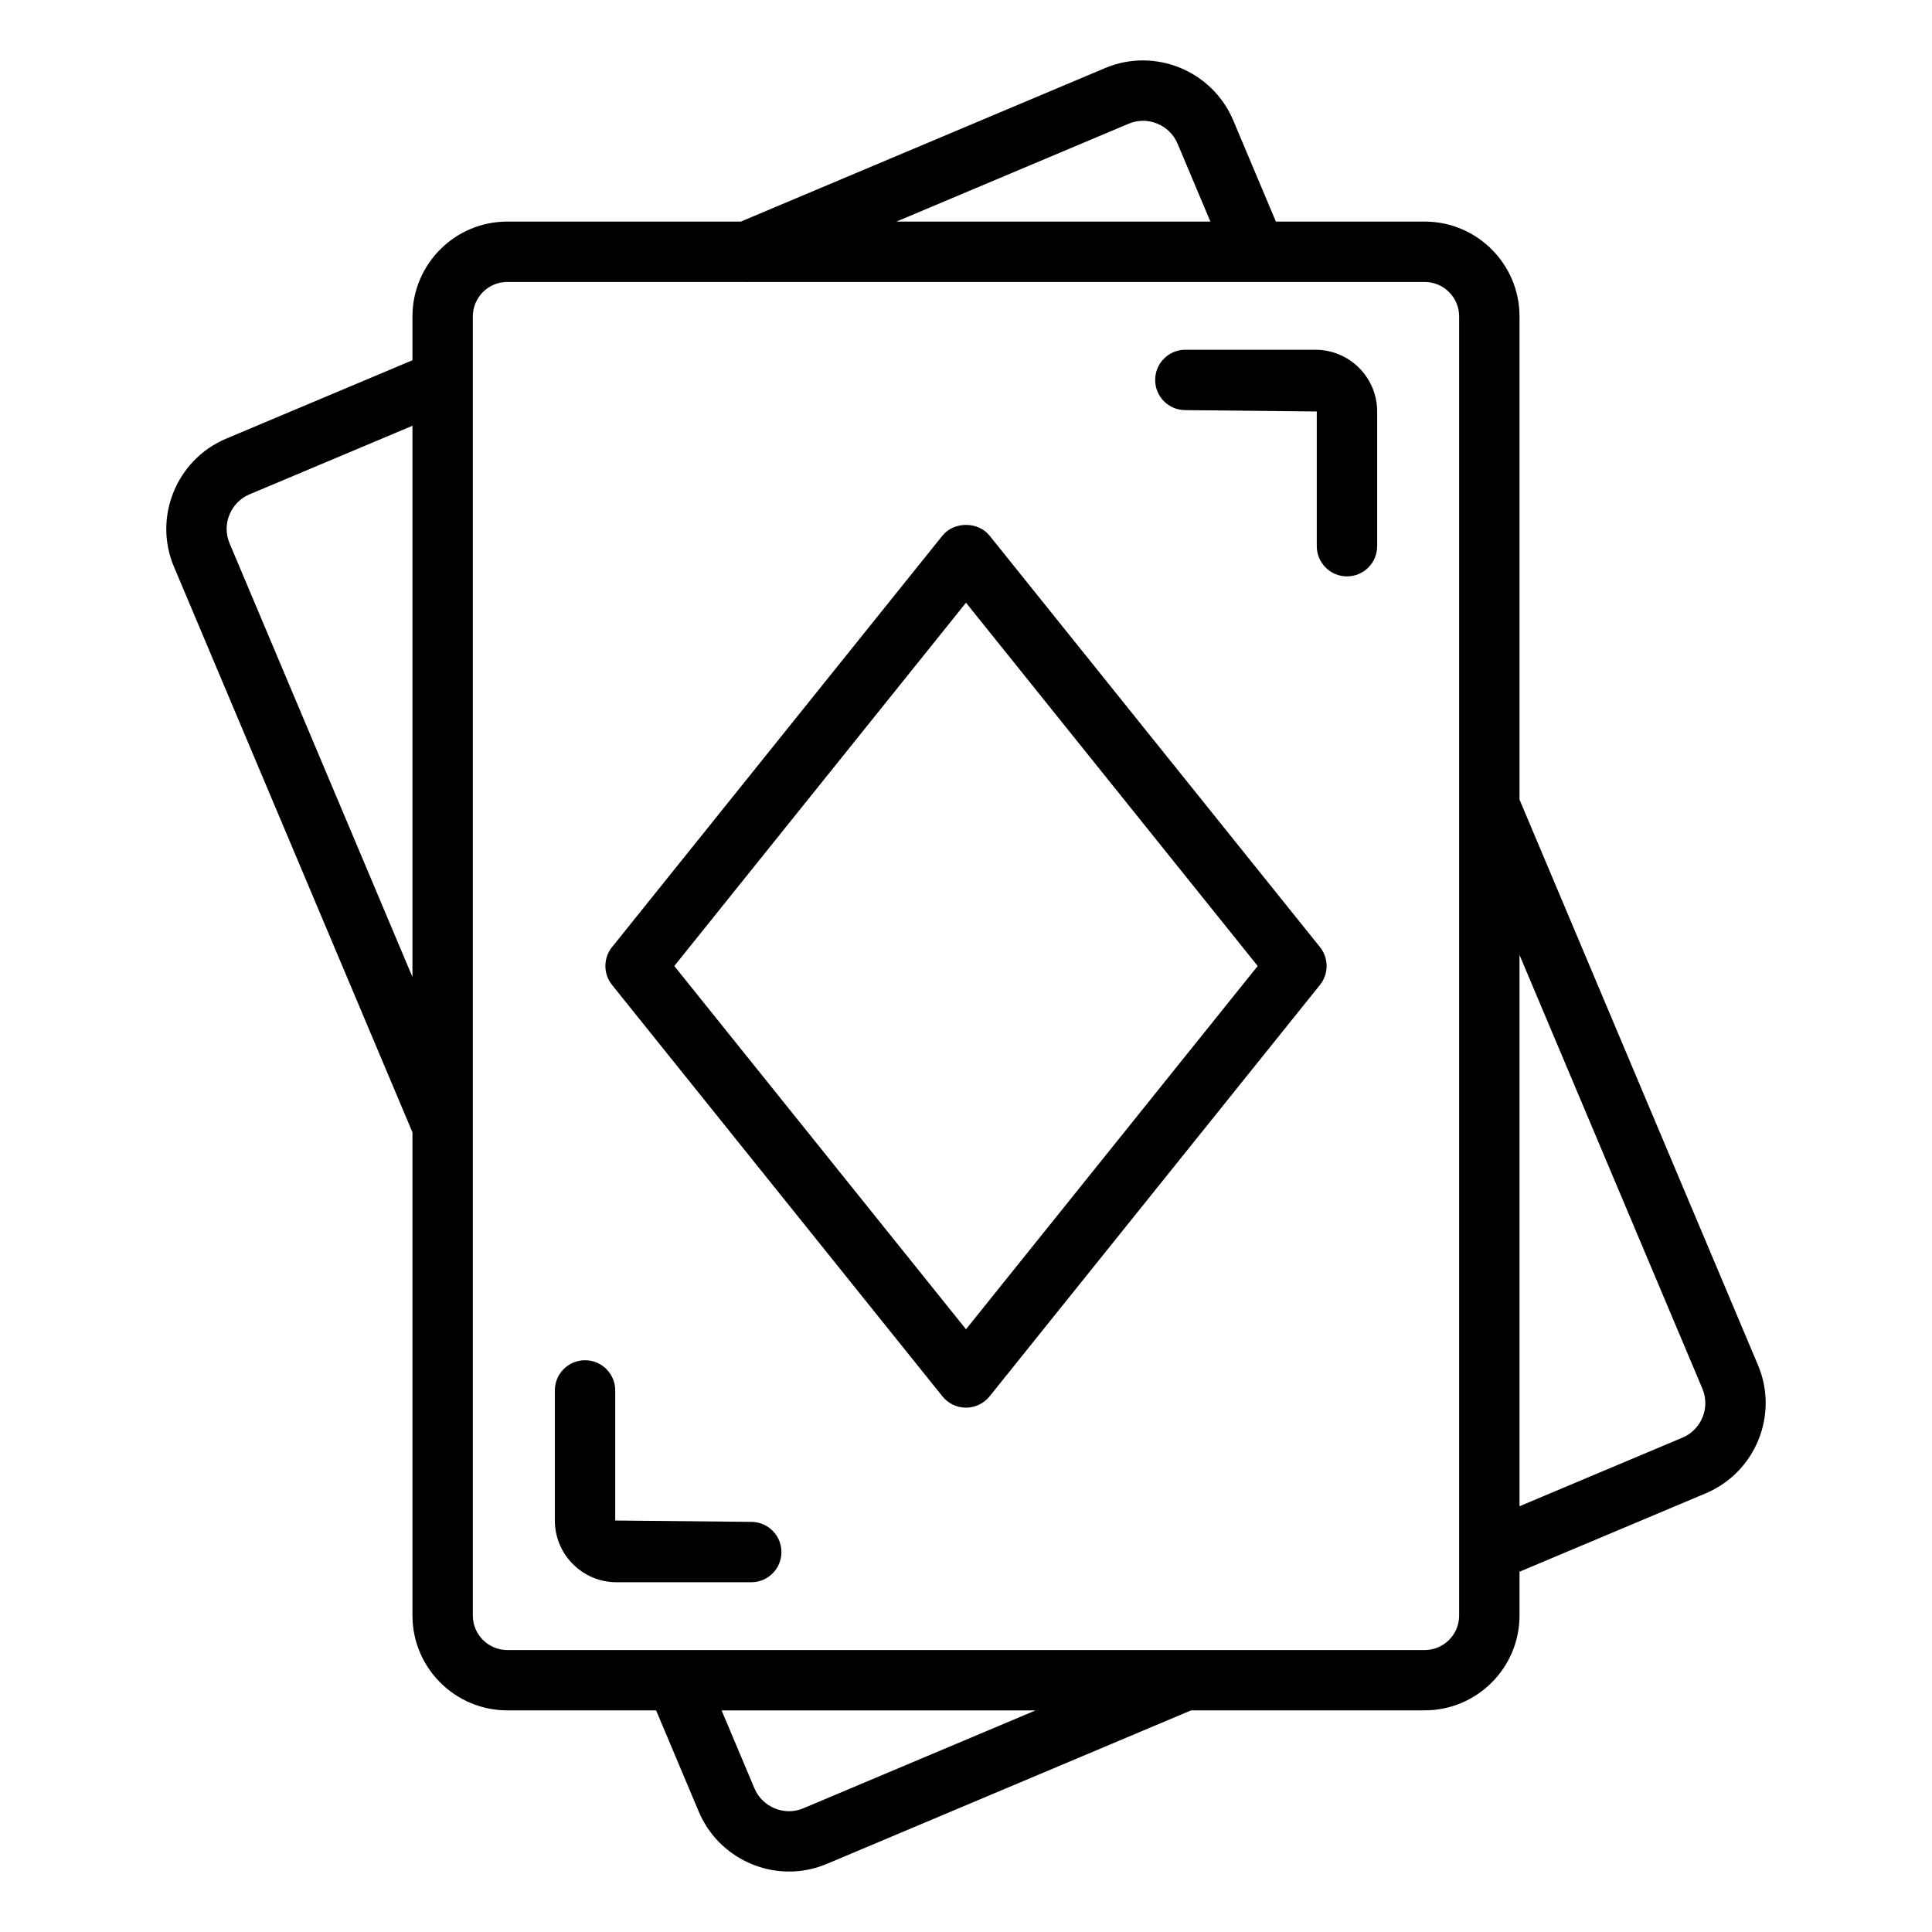 <?xml version="1.0" encoding="UTF-8"?>
<svg id="Layer_1" data-name="Layer 1" xmlns="http://www.w3.org/2000/svg" viewBox="0 0 64 64">
  <defs>
    <style>
      .cls-1 {
        fill: #000;
        stroke-width: 0px;
      }
    </style>
  </defs>
  <path class="cls-1" d="M50.336,26.488V10.482c0-1.732-1.409-3.142-3.142-3.142h-4.929l-1.417-3.363c-.697-1.639-2.596-2.412-4.236-1.724l-12.07,5.087h-7.737c-1.732,0-3.142,1.409-3.142,3.142v1.451l-6.179,2.601c-1.64.698-2.413,2.599-1.723,4.237l7.902,18.74v16.005c0,1.732,1.409,3.142,3.142,3.142h4.929l1.417,3.363c.524,1.232,1.729,1.976,2.99,1.976.417,0,.839-.081,1.246-.252l12.07-5.087h7.737c1.732,0,3.142-1.409,3.142-3.142v-1.451l6.179-2.601c1.64-.698,2.413-2.599,1.723-4.237l-7.902-18.74ZM37.389,4.098c.625-.264,1.353.034,1.619.66l1.088,2.583h-10.402l7.695-3.243ZM7.604,17.996c-.264-.626.034-1.354.659-1.619l5.4-2.273v18.261l-6.059-14.369ZM26.611,59.902c-.624.266-1.352-.033-1.619-.66l-1.088-2.583h10.402l-7.695,3.243ZM48.336,53.518c0,.63-.512,1.142-1.142,1.142h-7.906c-.015,0-.029,0-.044,0h-16.825c-.015,0-.029,0-.044,0h-5.57c-.629,0-1.142-.512-1.142-1.142V10.482c0-.63.512-1.142,1.142-1.142h7.896c.011,0,.022.005.033.005.008,0,.016-.005.024-.005h16.824c.014,0,.027,0,.04,0h5.572c.629,0,1.142.512,1.142,1.142v43.035ZM55.736,47.623l-5.4,2.273v-18.261l6.059,14.369c.264.626-.034,1.354-.659,1.619Z"/>
  <path class="cls-1" d="M32.78,17.743c-.38-.473-1.18-.473-1.56,0l-10.946,13.631c-.293.365-.293.887,0,1.252l10.946,13.631c.19.236.477.374.78.374s.59-.138.78-.374l10.946-13.631c.293-.365.293-.887,0-1.252l-10.946-13.631ZM32,44.034l-9.663-12.034,9.663-12.034,9.663,12.034-9.663,12.034Z"/>
  <path class="cls-1" d="M43.575,11.586h-4.309c-.552,0-1,.447-1,1s.448,1,1,1l4.354.045v4.462c0,.553.448,1,1,1s1-.447,1-1v-4.462c0-1.128-.917-2.045-2.045-2.045Z"/>
  <path class="cls-1" d="M24.887,50.414l-4.507-.045v-4.309c0-.553-.448-1-1-1s-1,.447-1,1v4.309c0,1.128.917,2.045,2.045,2.045h4.461c.552,0,1-.447,1-1s-.448-1-1-1Z"/>
</svg>